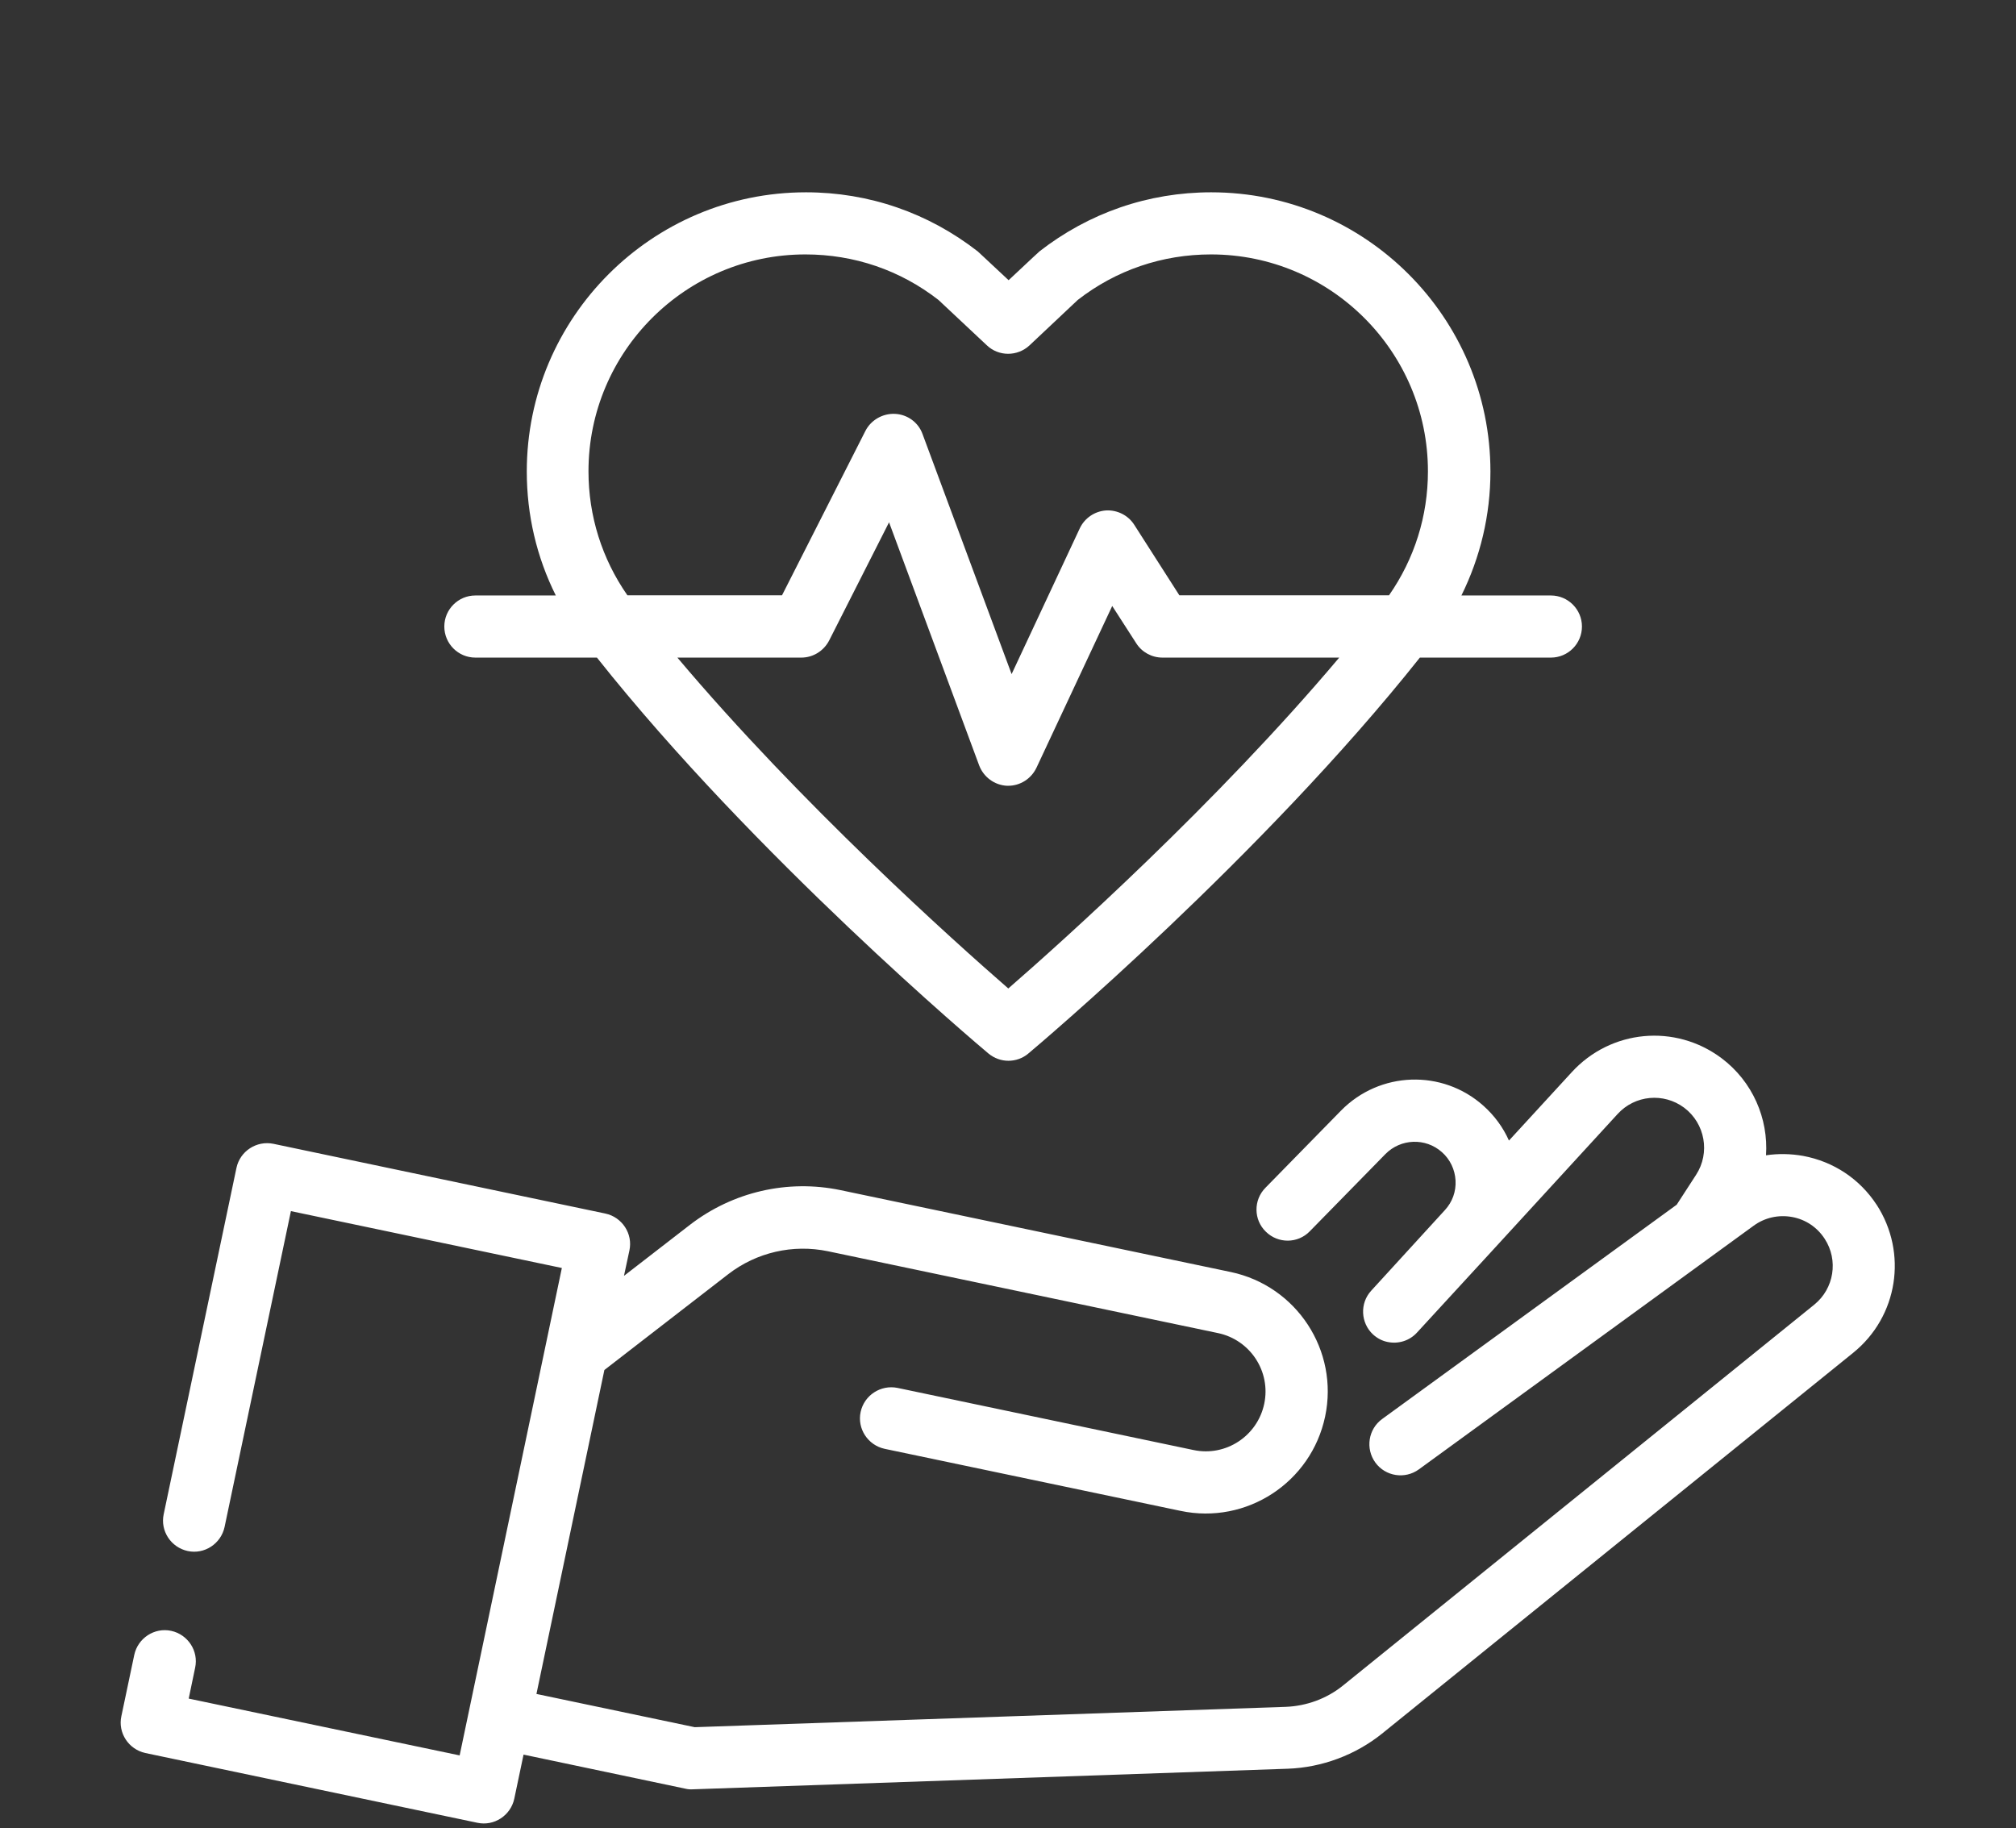 <svg width="43" height="39" viewBox="0 0 43 39" fill="none" xmlns="http://www.w3.org/2000/svg">
<rect x="0" y="0" width="43" height="39" fill="#333333" stroke="none"/>
<path d="M12.552 10.053C12.552 7.499 14.629 5.427 17.178 5.427C18.219 5.427 19.2 5.762 20.017 6.398C20.102 6.476 20.606 6.949 21.049 7.366C21.302 7.607 21.702 7.607 21.96 7.366C22.403 6.949 22.902 6.48 22.988 6.398C23.805 5.762 24.79 5.427 25.83 5.427C28.384 5.427 30.457 7.503 30.457 10.053C30.457 11.008 30.169 11.92 29.627 12.698H25.155L24.192 11.193C24.063 10.991 23.831 10.875 23.59 10.888C23.349 10.905 23.134 11.051 23.031 11.27L21.577 14.379L19.677 9.258C19.587 9.008 19.354 8.841 19.092 8.828C18.83 8.815 18.58 8.957 18.46 9.189L16.68 12.698H13.382C12.84 11.92 12.552 11.008 12.552 10.053ZM21.509 21.087C20.352 20.081 17.075 17.144 14.448 14.027H17.093C17.342 14.027 17.57 13.885 17.686 13.661L18.963 11.141L20.885 16.327C20.98 16.576 21.212 16.748 21.479 16.761C21.487 16.761 21.496 16.761 21.504 16.761C21.762 16.761 21.994 16.611 22.106 16.379L23.723 12.926L24.235 13.721C24.355 13.911 24.566 14.027 24.794 14.027H28.565C25.938 17.144 22.661 20.081 21.504 21.087H21.509ZM10.131 14.027H12.732C16.091 18.262 20.872 22.296 21.083 22.472C21.208 22.575 21.358 22.627 21.509 22.627C21.659 22.627 21.814 22.575 21.934 22.472C22.145 22.296 26.922 18.262 30.285 14.027H33.08C33.445 14.027 33.742 13.73 33.742 13.364C33.742 12.999 33.445 12.702 33.08 12.702H31.171C31.575 11.885 31.79 10.986 31.79 10.058C31.79 6.772 29.12 4.102 25.834 4.102C24.493 4.102 23.224 4.541 22.166 5.366L22.158 5.375C22.132 5.401 22.063 5.457 21.513 5.977C20.945 5.444 20.889 5.396 20.868 5.375L20.859 5.366C19.802 4.541 18.533 4.102 17.191 4.102C13.906 4.102 11.236 6.772 11.236 10.058C11.236 10.986 11.447 11.885 11.855 12.702H10.139C9.774 12.702 9.477 12.999 9.477 13.364C9.477 13.73 9.774 14.027 10.139 14.027H10.131Z" fill="white"/>
<path d="M40.029 25.701C39.667 25.146 39.108 24.777 38.459 24.656C38.193 24.609 37.926 24.605 37.668 24.643C37.72 23.861 37.384 23.07 36.718 22.571C35.729 21.831 34.357 21.96 33.523 22.872L32.185 24.329C32.061 24.05 31.876 23.796 31.639 23.585C30.762 22.803 29.429 22.85 28.604 23.689L26.991 25.336C26.733 25.598 26.737 26.019 27 26.273C27.262 26.531 27.683 26.527 27.937 26.264L29.55 24.617C29.876 24.286 30.405 24.265 30.754 24.575C30.93 24.729 31.033 24.949 31.046 25.181C31.059 25.417 30.977 25.641 30.818 25.813L29.249 27.529C28.999 27.799 29.021 28.221 29.287 28.466C29.378 28.548 29.485 28.604 29.597 28.625C29.82 28.672 30.061 28.604 30.225 28.423L31.351 27.198L31.751 26.763L34.503 23.762C34.873 23.358 35.484 23.302 35.922 23.628C36.369 23.964 36.481 24.592 36.176 25.06L35.763 25.697L29.481 30.268C29.184 30.483 29.12 30.9 29.335 31.197C29.55 31.493 29.967 31.558 30.263 31.343L37.406 26.144C37.642 25.972 37.935 25.907 38.223 25.959C38.511 26.011 38.76 26.178 38.919 26.424C39.216 26.879 39.121 27.486 38.696 27.83L28.647 35.952C28.303 36.232 27.868 36.391 27.425 36.408L14.818 36.842L11.442 36.133L12.891 29.223L15.532 27.18C16.138 26.712 16.912 26.535 17.66 26.69L25.981 28.436C26.669 28.582 27.111 29.257 26.965 29.945C26.819 30.633 26.144 31.076 25.456 30.93L19.144 29.605C18.787 29.532 18.434 29.76 18.357 30.117C18.279 30.474 18.512 30.827 18.868 30.904L25.181 32.228C26.587 32.525 27.967 31.622 28.264 30.216C28.561 28.81 27.658 27.43 26.252 27.133L17.931 25.387C16.8 25.151 15.63 25.422 14.715 26.127L13.309 27.215L13.425 26.673C13.502 26.316 13.27 25.963 12.913 25.886L5.831 24.398C5.474 24.325 5.121 24.553 5.044 24.91L3.492 32.297C3.414 32.654 3.646 33.007 4.003 33.084C4.36 33.162 4.713 32.929 4.79 32.572L6.205 25.834L11.984 27.047L9.804 37.444L4.025 36.232L4.162 35.574C4.24 35.217 4.008 34.864 3.651 34.787C3.294 34.71 2.941 34.942 2.864 35.299L2.589 36.606C2.511 36.963 2.743 37.315 3.1 37.393L10.182 38.881C10.539 38.958 10.892 38.726 10.969 38.369L11.167 37.427L14.62 38.154C14.672 38.167 14.727 38.171 14.779 38.167L27.468 37.728C28.195 37.702 28.909 37.436 29.477 36.98L39.526 28.857C40.484 28.083 40.695 26.724 40.024 25.692L40.029 25.701Z" fill="white"/>
</svg>
